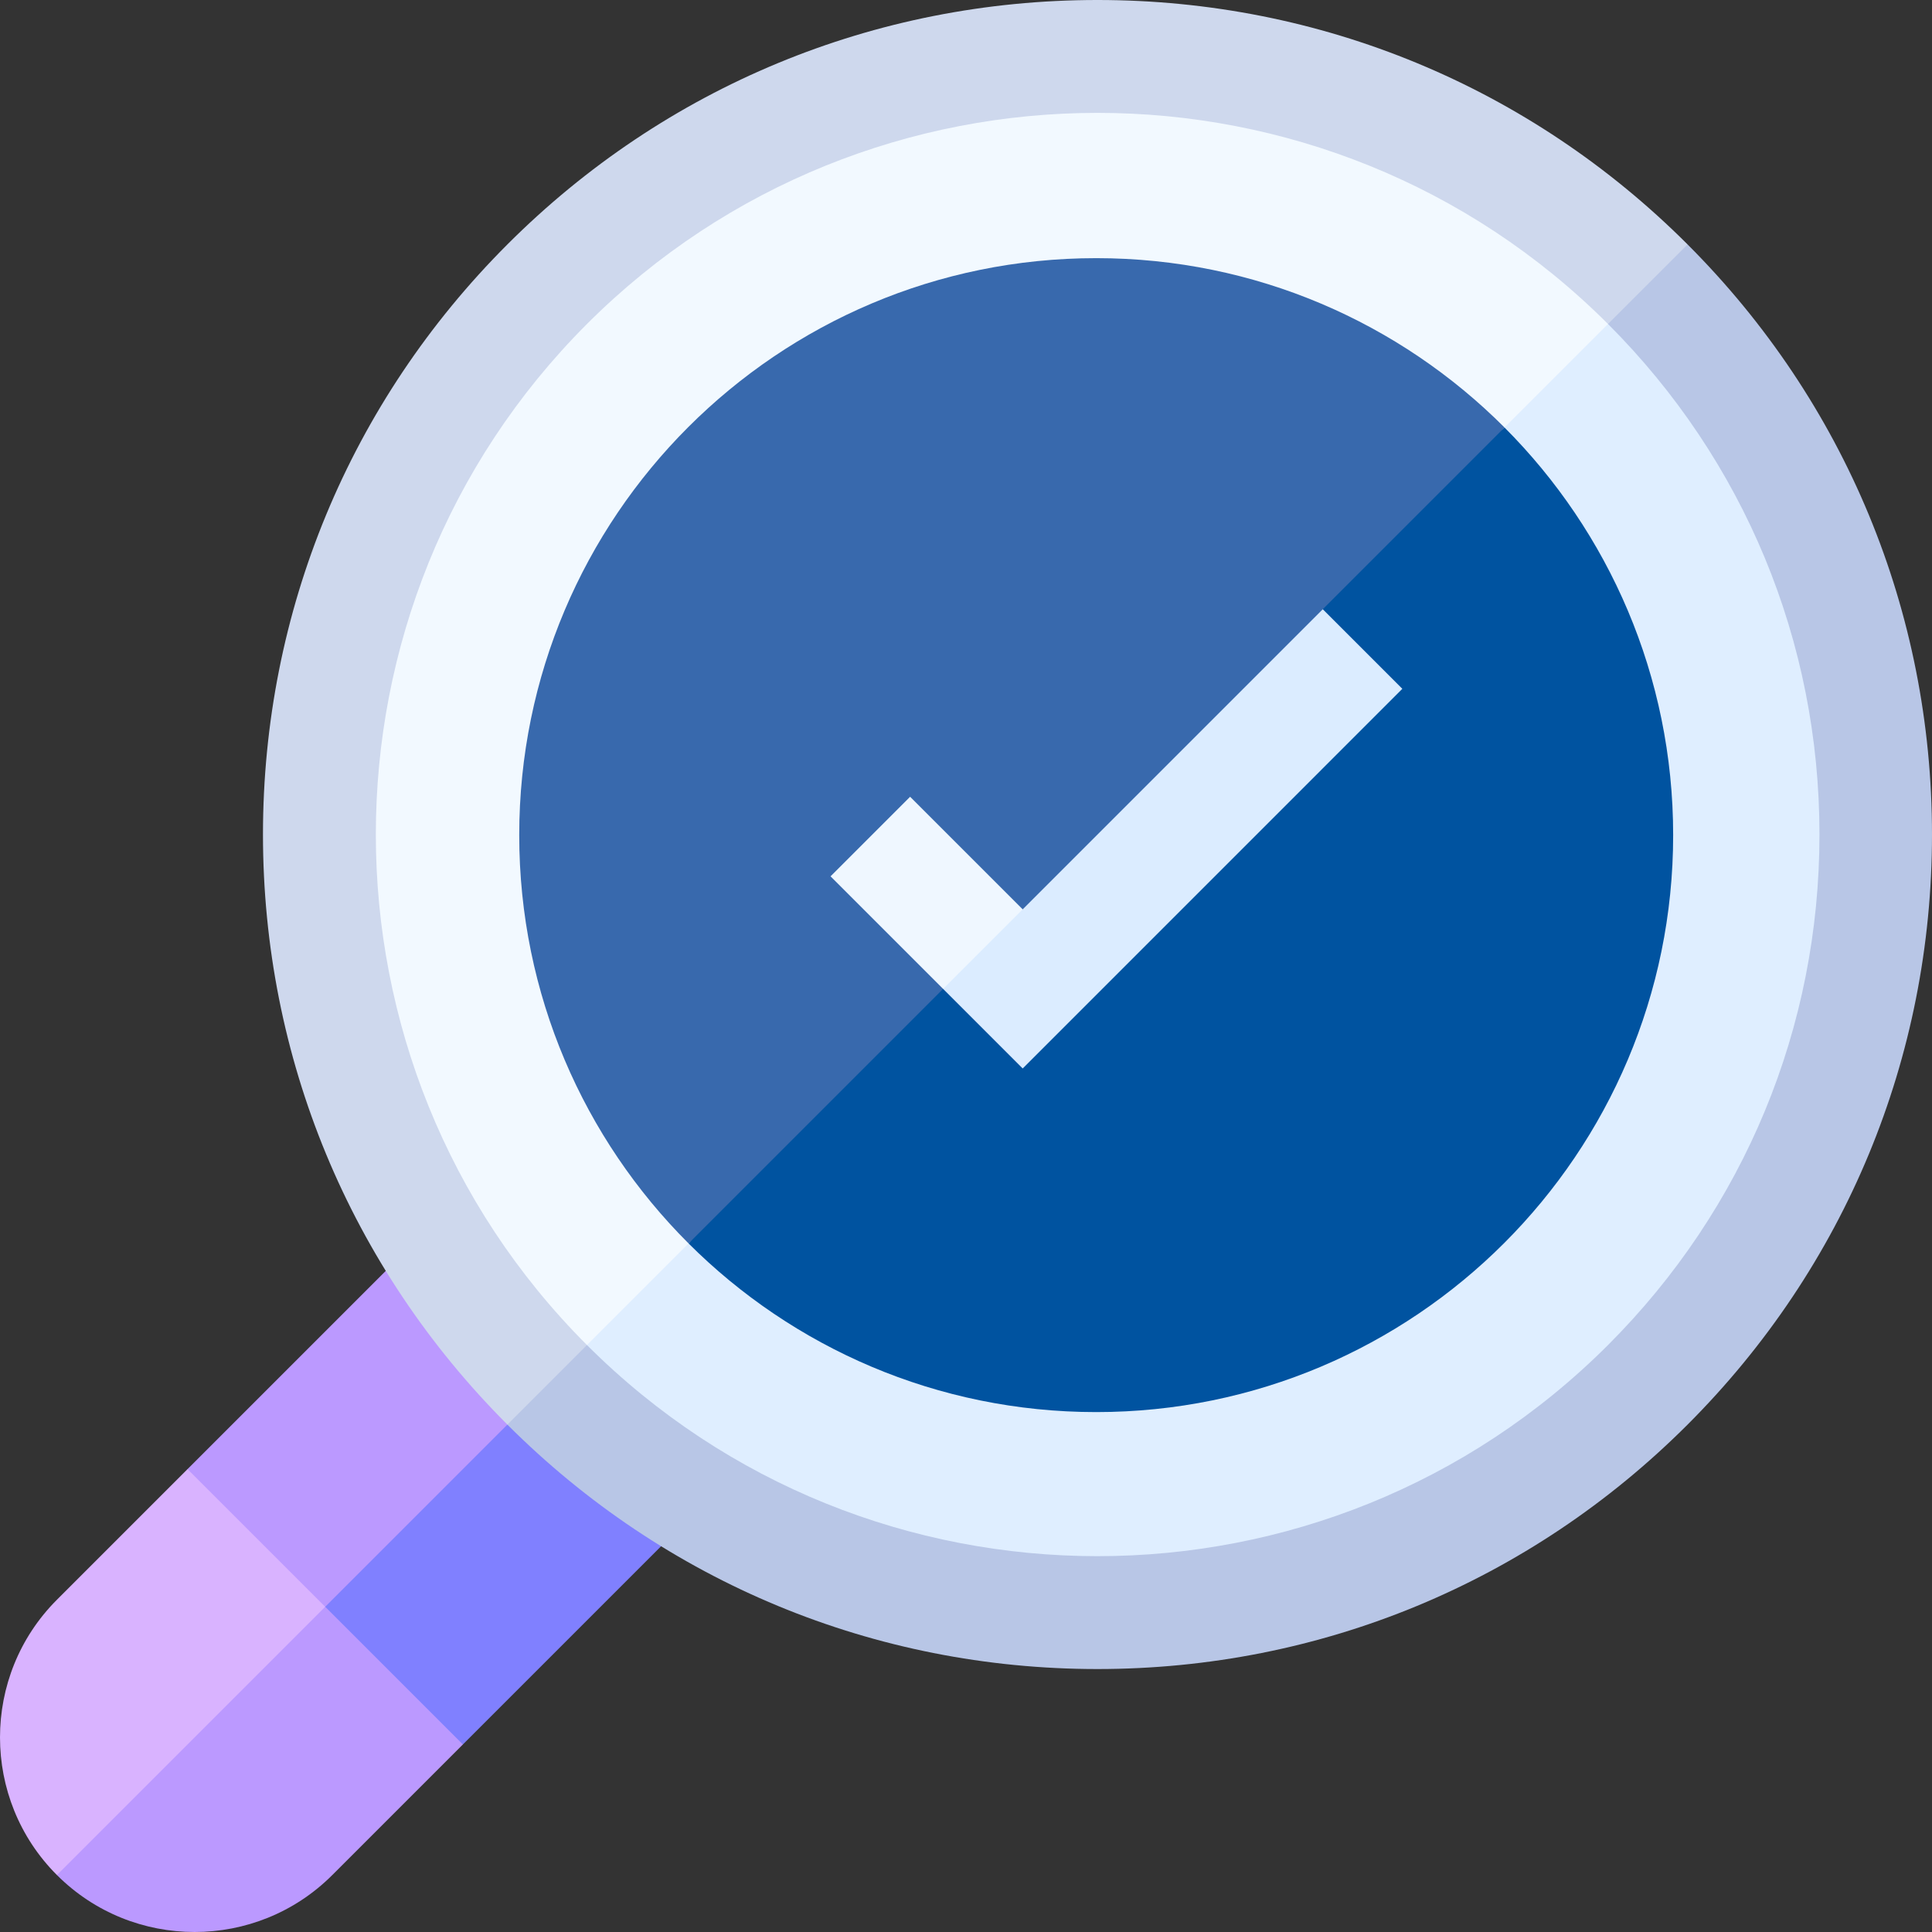 <!-- icon666.com - MILLIONS vector ICONS FREE --><svg id="Capa_1" enable-background="new 0 0 512 512" viewBox="0 0 512 512" xmlns="http://www.w3.org/2000/svg"><rect x="0" y="0" width="512" height="512" fill="#333333" stroke="none"/><g><g><path d="m290.466 15.78c-113.494 0-205.499 92.005-205.499 205.499 0 56.809 23.053 108.232 60.313 145.43l160.604-135.245 130.012-155.371c-37.198-37.26-88.621-60.313-145.43-60.313z" fill="#f2f9ff"></path><path d="m145.28 366.708c37.178 37.116 88.501 60.069 145.186 60.069 113.494 0 205.498-92.005 205.498-205.499 0-56.685-22.952-108.008-60.069-145.186l-9.758 9.77-270.587 270.588z" fill="#dfeeff"></path></g><g><g><path d="m290.503 68.413c-84.445 0-152.902 68.457-152.902 152.902 0 42.269 17.153 80.531 44.876 108.208l119.498-100.63 96.736-115.604c-27.677-27.723-65.939-44.876-108.208-44.876z" fill="#3869ad"></path><path d="m182.477 329.523c27.663 27.616 65.85 44.694 108.026 44.694 84.445 0 152.902-68.457 152.902-152.902 0-42.177-17.078-80.364-44.694-108.026l-48.163 48.163-43.175 65.828-57.439 34.785z" fill="#0053a0"></path></g><g><g><g><path d="m106.257 332.775-56.555 56.556 4.67 68.297 74.117-40.654 14.252-47.715z" fill="#b9f"></path><path d="m54.372 457.628 68.297 4.67 56.555-56.556-36.483-36.483z" fill="#8080ff"></path></g><g><path d="m15.088 423.945c-20.117 20.117-20.117 52.85 0 72.967l57.381-27.313 13.717-43.785-36.484-36.484z" fill="#d9b3ff"></path></g><path d="m51.572 512c13.212 0 26.425-5.029 36.483-15.088l34.614-34.614-36.483-36.484-71.097 71.097c10.057 10.059 23.27 15.089 36.483 15.089z" fill="#b9f"></path></g><g><path d="m155.55 356.45c-74.601-74.601-74.601-195.986 0-270.588 37.301-37.3 86.297-55.95 135.294-55.95 48.996 0 97.993 18.65 135.294 55.951l23.212 2.007-2.125-23.094c-41.771-41.772-97.308-64.776-156.381-64.776s-114.61 23.004-156.381 64.776c-41.771 41.77-64.775 97.308-64.775 156.38s23.004 114.61 64.775 156.381l20.888 4.332z" fill="#ced8ed"></path><path d="m426.138 85.862c36.139 36.139 56.04 84.187 56.04 135.294s-19.902 99.156-56.04 135.294c-74.601 74.601-195.987 74.601-270.588 0l-21.087 21.087c41.77 41.771 97.308 64.775 156.38 64.775 59.073 0 114.61-23.004 156.381-64.775 41.772-41.771 64.776-97.308 64.776-156.381s-23.004-114.61-64.775-156.381z" fill="#b8c6e6"></path></g></g></g><g><path d="m241.189 211.15-21.086 21.085 29.831 29.831 19.547-3.375 1.539-17.711z" fill="#eff7ff"></path><path d="m371.635 182.54-21.086-21.086-79.528 79.528-.001-.002-21.086 21.086 21.087 21.088z" fill="#dbecff"></path></g></g></svg>